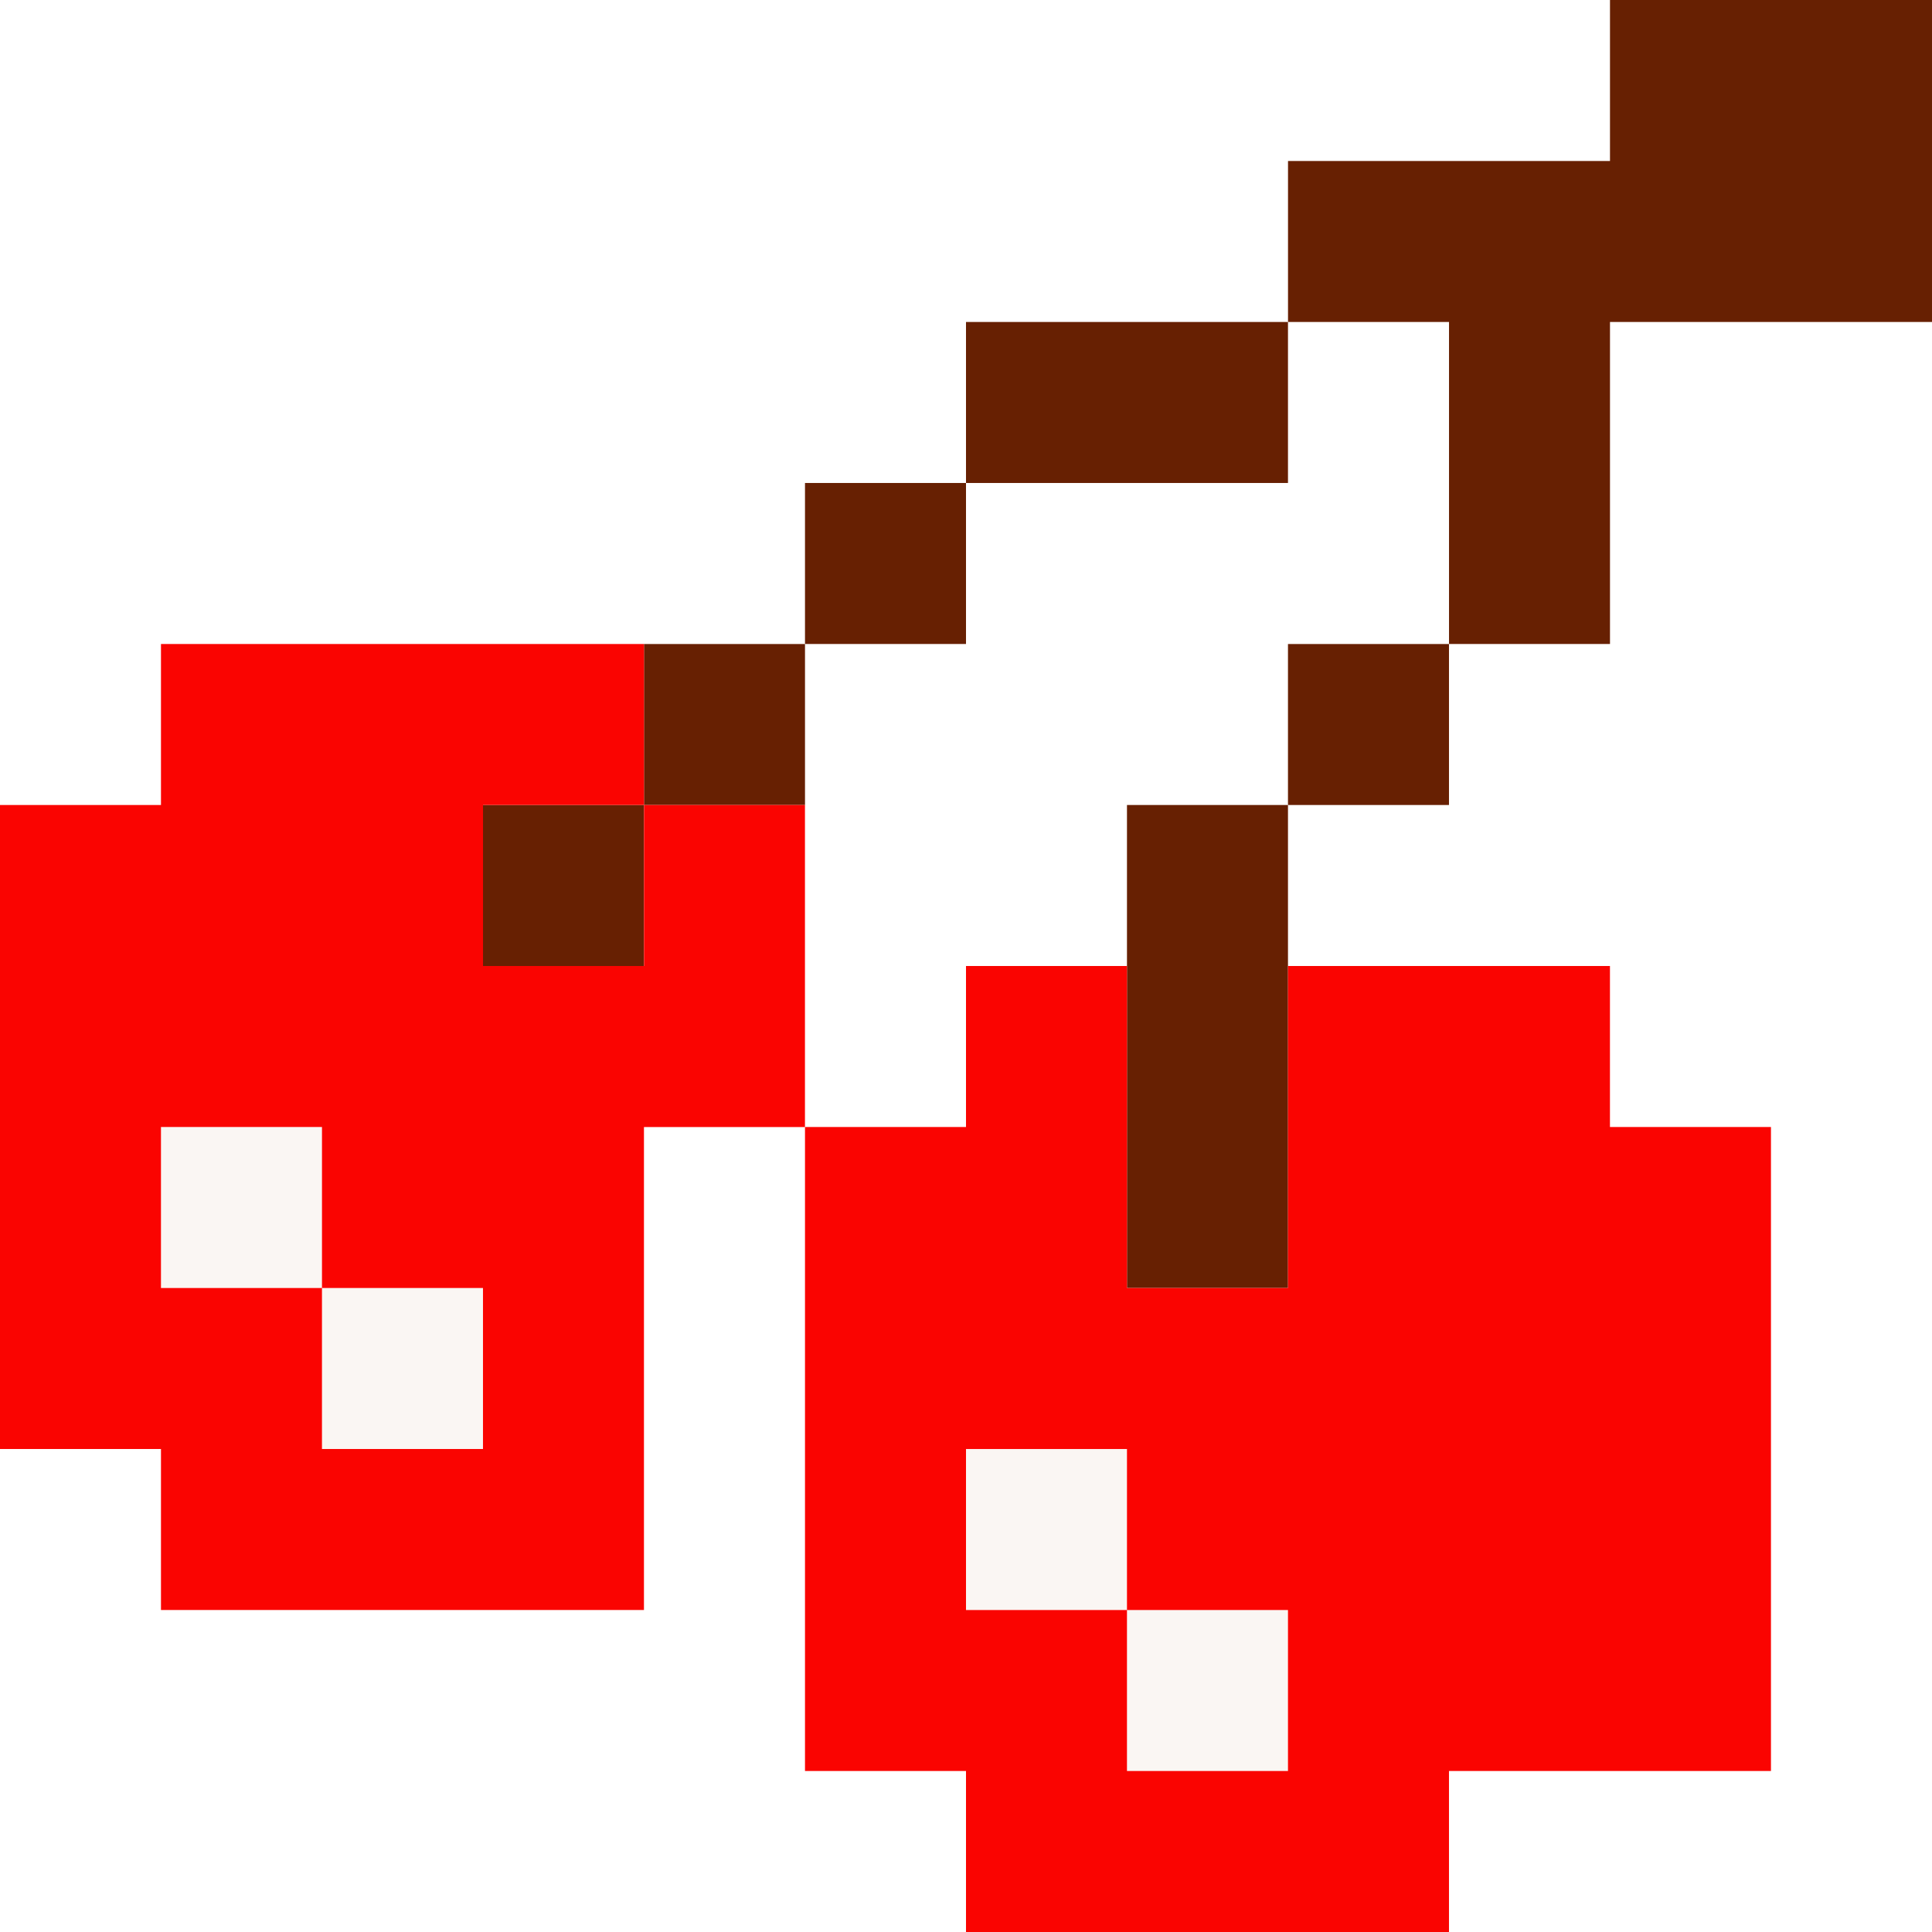 <?xml version="1.0" encoding="UTF-8"?><svg id="Layer_2" xmlns="http://www.w3.org/2000/svg" viewBox="0 0 566.98 566.98"><defs><style>.cls-1{fill:#672002;}.cls-1,.cls-2,.cls-3{stroke-width:0px;}.cls-2{fill:#fa0401;}.cls-3{fill:#faf6f3;}</style></defs><g id="Layer_1-2"><path class="cls-1" d="M519.73,0h-47.25v47.25h-94.49v47.24h47.25v94.5h47.24v-94.5h94.5V0h-47.25Z"/><rect class="cls-1" x="377.98" y="189" width="47.25" height="47.24"/><path class="cls-1" d="M330.73,283.49v94.49h47.25v-141.74h-47.25v47.25Z"/><path class="cls-1" d="M283.49,94.49v47.25h94.49v-47.25h-94.49Z"/><rect class="cls-1" x="236.24" y="141.74" width="47.25" height="47.25"/><rect class="cls-1" x="188.99" y="189" width="47.25" height="47.24"/><rect class="cls-1" x="141.74" y="236.24" width="47.24" height="47.25"/><rect class="cls-3" x="330.73" y="472.49" width="47.25" height="47.24"/><rect class="cls-3" x="283.49" y="425.23" width="47.24" height="47.25"/><rect class="cls-3" x="94.49" y="377.98" width="47.25" height="47.25"/><rect class="cls-3" x="47.24" y="330.74" width="47.25" height="47.24"/><path class="cls-2" d="M472.47,330.74v-47.25h-94.49v94.49h-47.25v-94.49h-47.24v47.25h-47.25v188.99h47.25v47.25h141.74v-47.25h94.49v-188.99h-47.25ZM330.73,519.73v-47.24h-47.24v-47.25h47.24v47.25h47.25v47.24h-47.25Z"/><path class="cls-2" d="M236.24,236.24h-47.25v47.25h-47.24v-47.25h47.24v-47.24H47.24v47.24H0v189h47.24v47.25h141.74v-141.74h47.25v-94.5ZM141.74,425.23h-47.25v-47.25h-47.25v-47.24h47.25v47.24h47.25v47.25Z"/></g></svg>